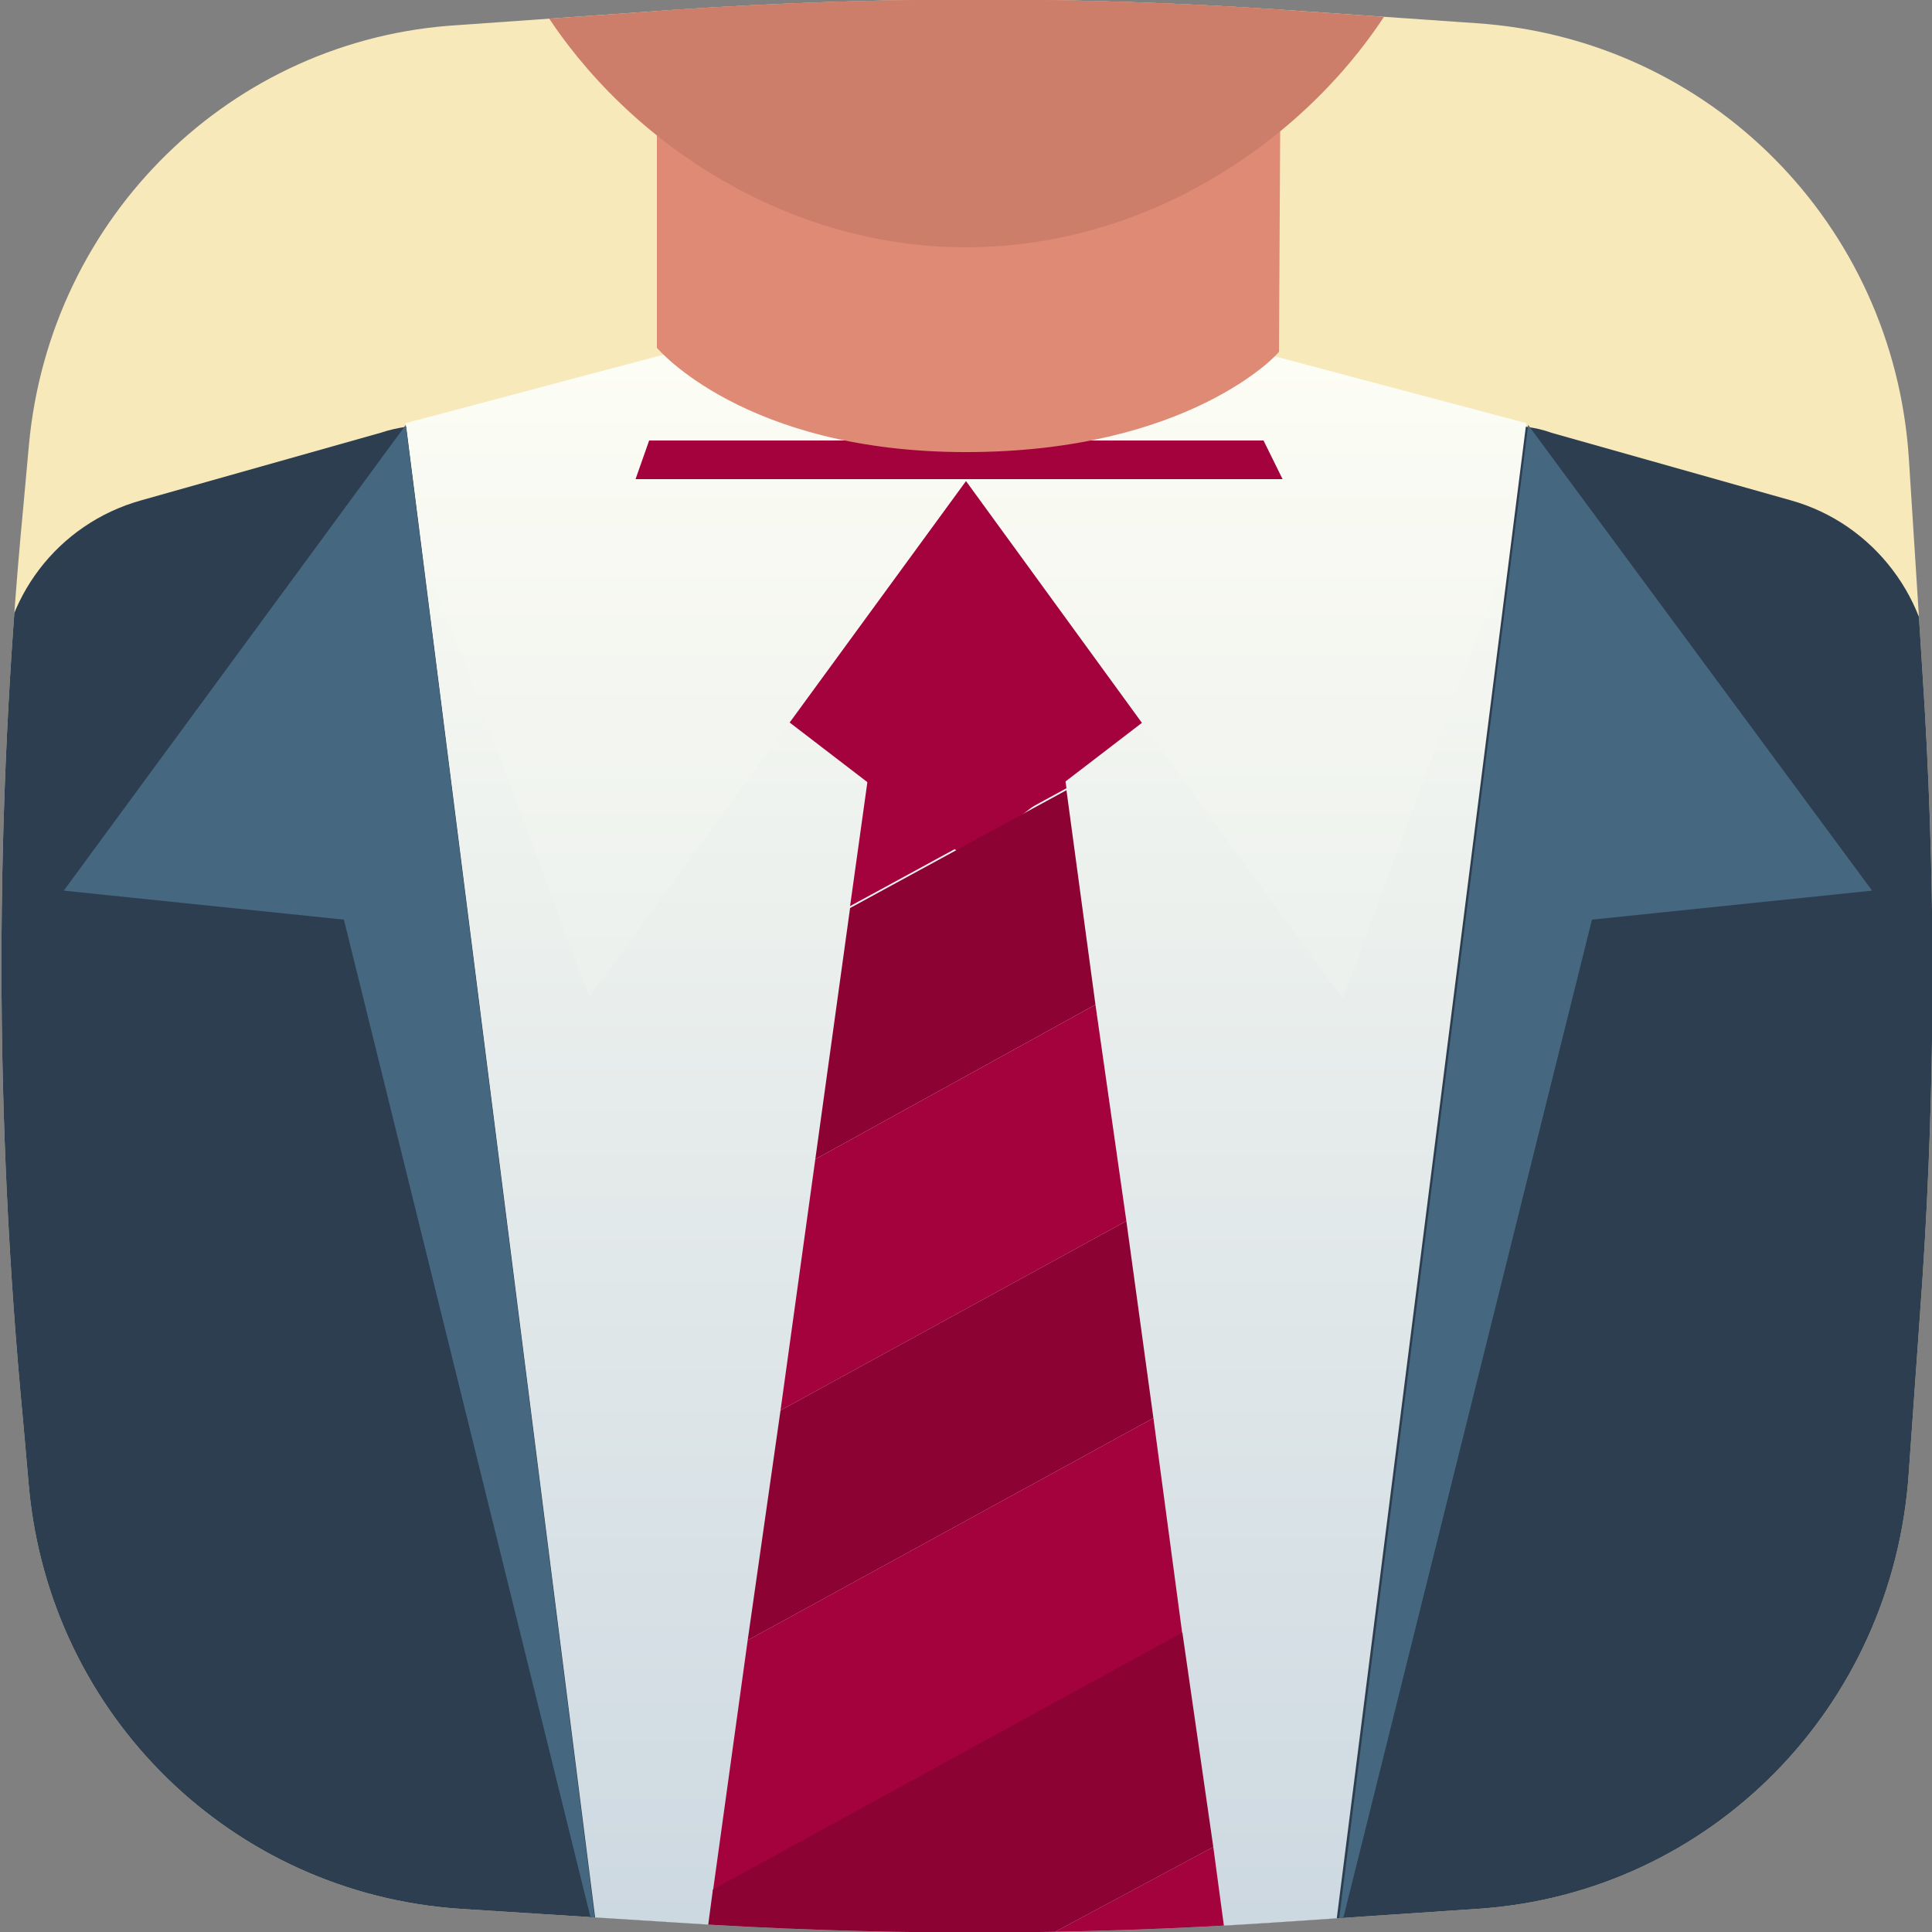 <svg xmlns="http://www.w3.org/2000/svg" viewBox="0 0 100 100" xmlns:xlink="http://www.w3.org/1999/xlink" style="enable-background:new 0 0 100 100"><rect x="0" y="0" width="100" height="100" fill="#808080" stroke="none"/><defs><path id="SVGID_1_" d="m76.5 98.8l-10.4.7c-10.4.7-20.9.7-31.3 0l-11-.7c-11.8-.8-21.2-10-22.3-21.8l-.3-3.4c-1.5-15.7-1.5-31.6 0-47.3l.3-3.3c1.1-11.8 10.5-21 22.2-21.7l11.3-.8c10.4-.7 20.9-.7 31.3 0l10.1.7c12.1.8 21.6 10.4 22.4 22.5l.7 11c.7 10.5.7 21.1 0 31.6l-.7 9.9c-.8 12.2-10.3 21.8-22.3 22.6"/><clipPath id="SVGID_2_"><use xlink:href="#SVGID_1_"/></clipPath><linearGradient id="SVGID_6_" y1="37.21" y2="12.796" gradientUnits="userSpaceOnUse" x2="0" xlink:href="#SVGID_5_"/><linearGradient id="SVGID_4_" y1="116.44" y2="12.539" gradientUnits="userSpaceOnUse" x2="0" xlink:href="#SVGID_5_"/><linearGradient id="SVGID_5_" y1="116.57" y2="12.522" gradientUnits="userSpaceOnUse" x2="0"><stop style="stop-color:#ccd8e1"/><stop offset="1" style="stop-color:#fffff5"/></linearGradient><linearGradient id="SVGID_3_" y1="100.847" y2="14.212" gradientUnits="userSpaceOnUse" x2="0" xlink:href="#SVGID_5_"/></defs><path d="m76.5 98.8l-10.4.7c-10.4.7-20.9.7-31.3 0l-11-.7c-11.8-.8-21.2-10-22.3-21.8l-.3-3.4c-1.5-15.7-1.5-31.6 0-47.3l.3-3.3c1.1-11.8 10.5-21 22.2-21.7l11.3-.8c10.4-.7 20.9-.7 31.3 0l10.1.7c12.1.8 21.6 10.4 22.4 22.5l.7 11c.7 10.5.7 21.1 0 31.6l-.7 9.9c-.8 12.2-10.3 21.8-22.3 22.6" style="fill:#f7e9ba"/><g style="clip-path:url(#SVGID_2_)"><path d="m100 101h-100v-65.5c0-4.5 3-8.4 7.3-9.6l12.4-3.5c.9-.3 1.8-.4 2.7-.4h55.2c.9 0 1.9.1 2.7.4l12.4 3.5c4.3 1.2 7.3 5.2 7.3 9.6v65.5" style="fill:#2d3e50"/><path d="m69 100.8h-38l-10-78.9 29-7.7 29 7.7z" style="fill:url(#SVGID_3_)"/><path d="M21,22 2.1,47.7 16.8,49.3 31,101z" style="fill:#2d3e50;opacity:.5"/><path d="m68.9,29.9-3.5-7.1-31.8,0-2.5,7.1 18.9,14.5z" style="fill:#a3023c"/><g><path d="m50 24.9v-.1h-28.3l.4 4.3 8.4 22.5z" style="fill:url(#SVGID_4_)"/><path d="m50 24.9l19.5 26.8 8.4-22.7.4-4.2h-28.3z" style="fill:url(#SVGID_5_)"/></g><path d="M66.3-0.2H34V18c0,0,4.5,5.4,16,5.4s16.2-5.1,16.2-5.2L66.3-0.2z" style="fill:#df8a75"/><path d="m27.7-.2c4.1 7 12.5 13 22.3 13s18.2-6 22.3-13h-44.6" style="fill:#cc7e6b"/><path d="M21,22 3.3,46.1 17.8,47.6 31,101z" style="fill:#466780"/><path d="M79.1,22 98,47.7 83.3,49.3 69.1,101z" style="fill:#2d3e50;opacity:.5"/><path d="m79.1 22l17.8 24.1-14.5 1.5-13.3 53.4z" style="fill:#466780"/><g style="fill:#a3023c"><path d="m63.5,100.8-.7-5.2-9.7,5.2z"/><path d="m45.8 34h.1z"/><path d="m55.2 40.8l-1-7h-8.3l-.1.2-1.8 12.9z"/></g><path d="M42.2,60 56.7,52 55.2,40.9 44,47z" style="fill:#8c0233"/><path d="m40.4 73l17.9-9.8-1.6-11.2-14.5 8z" style="fill:#a3023c"/><path d="m38.7 84.9l21-11.5-1.4-10.2-17.9 9.8z" style="fill:#8c0233"/><path d="m36.9 97.9l24.3-13.3-1.5-11.2-21 11.5z" style="fill:#a3023c"/><path d="m36.9 97.8l-.4 3h16.6l9.7-5.2-1.6-11.1z" style="fill:#8c0233"/></g></svg>